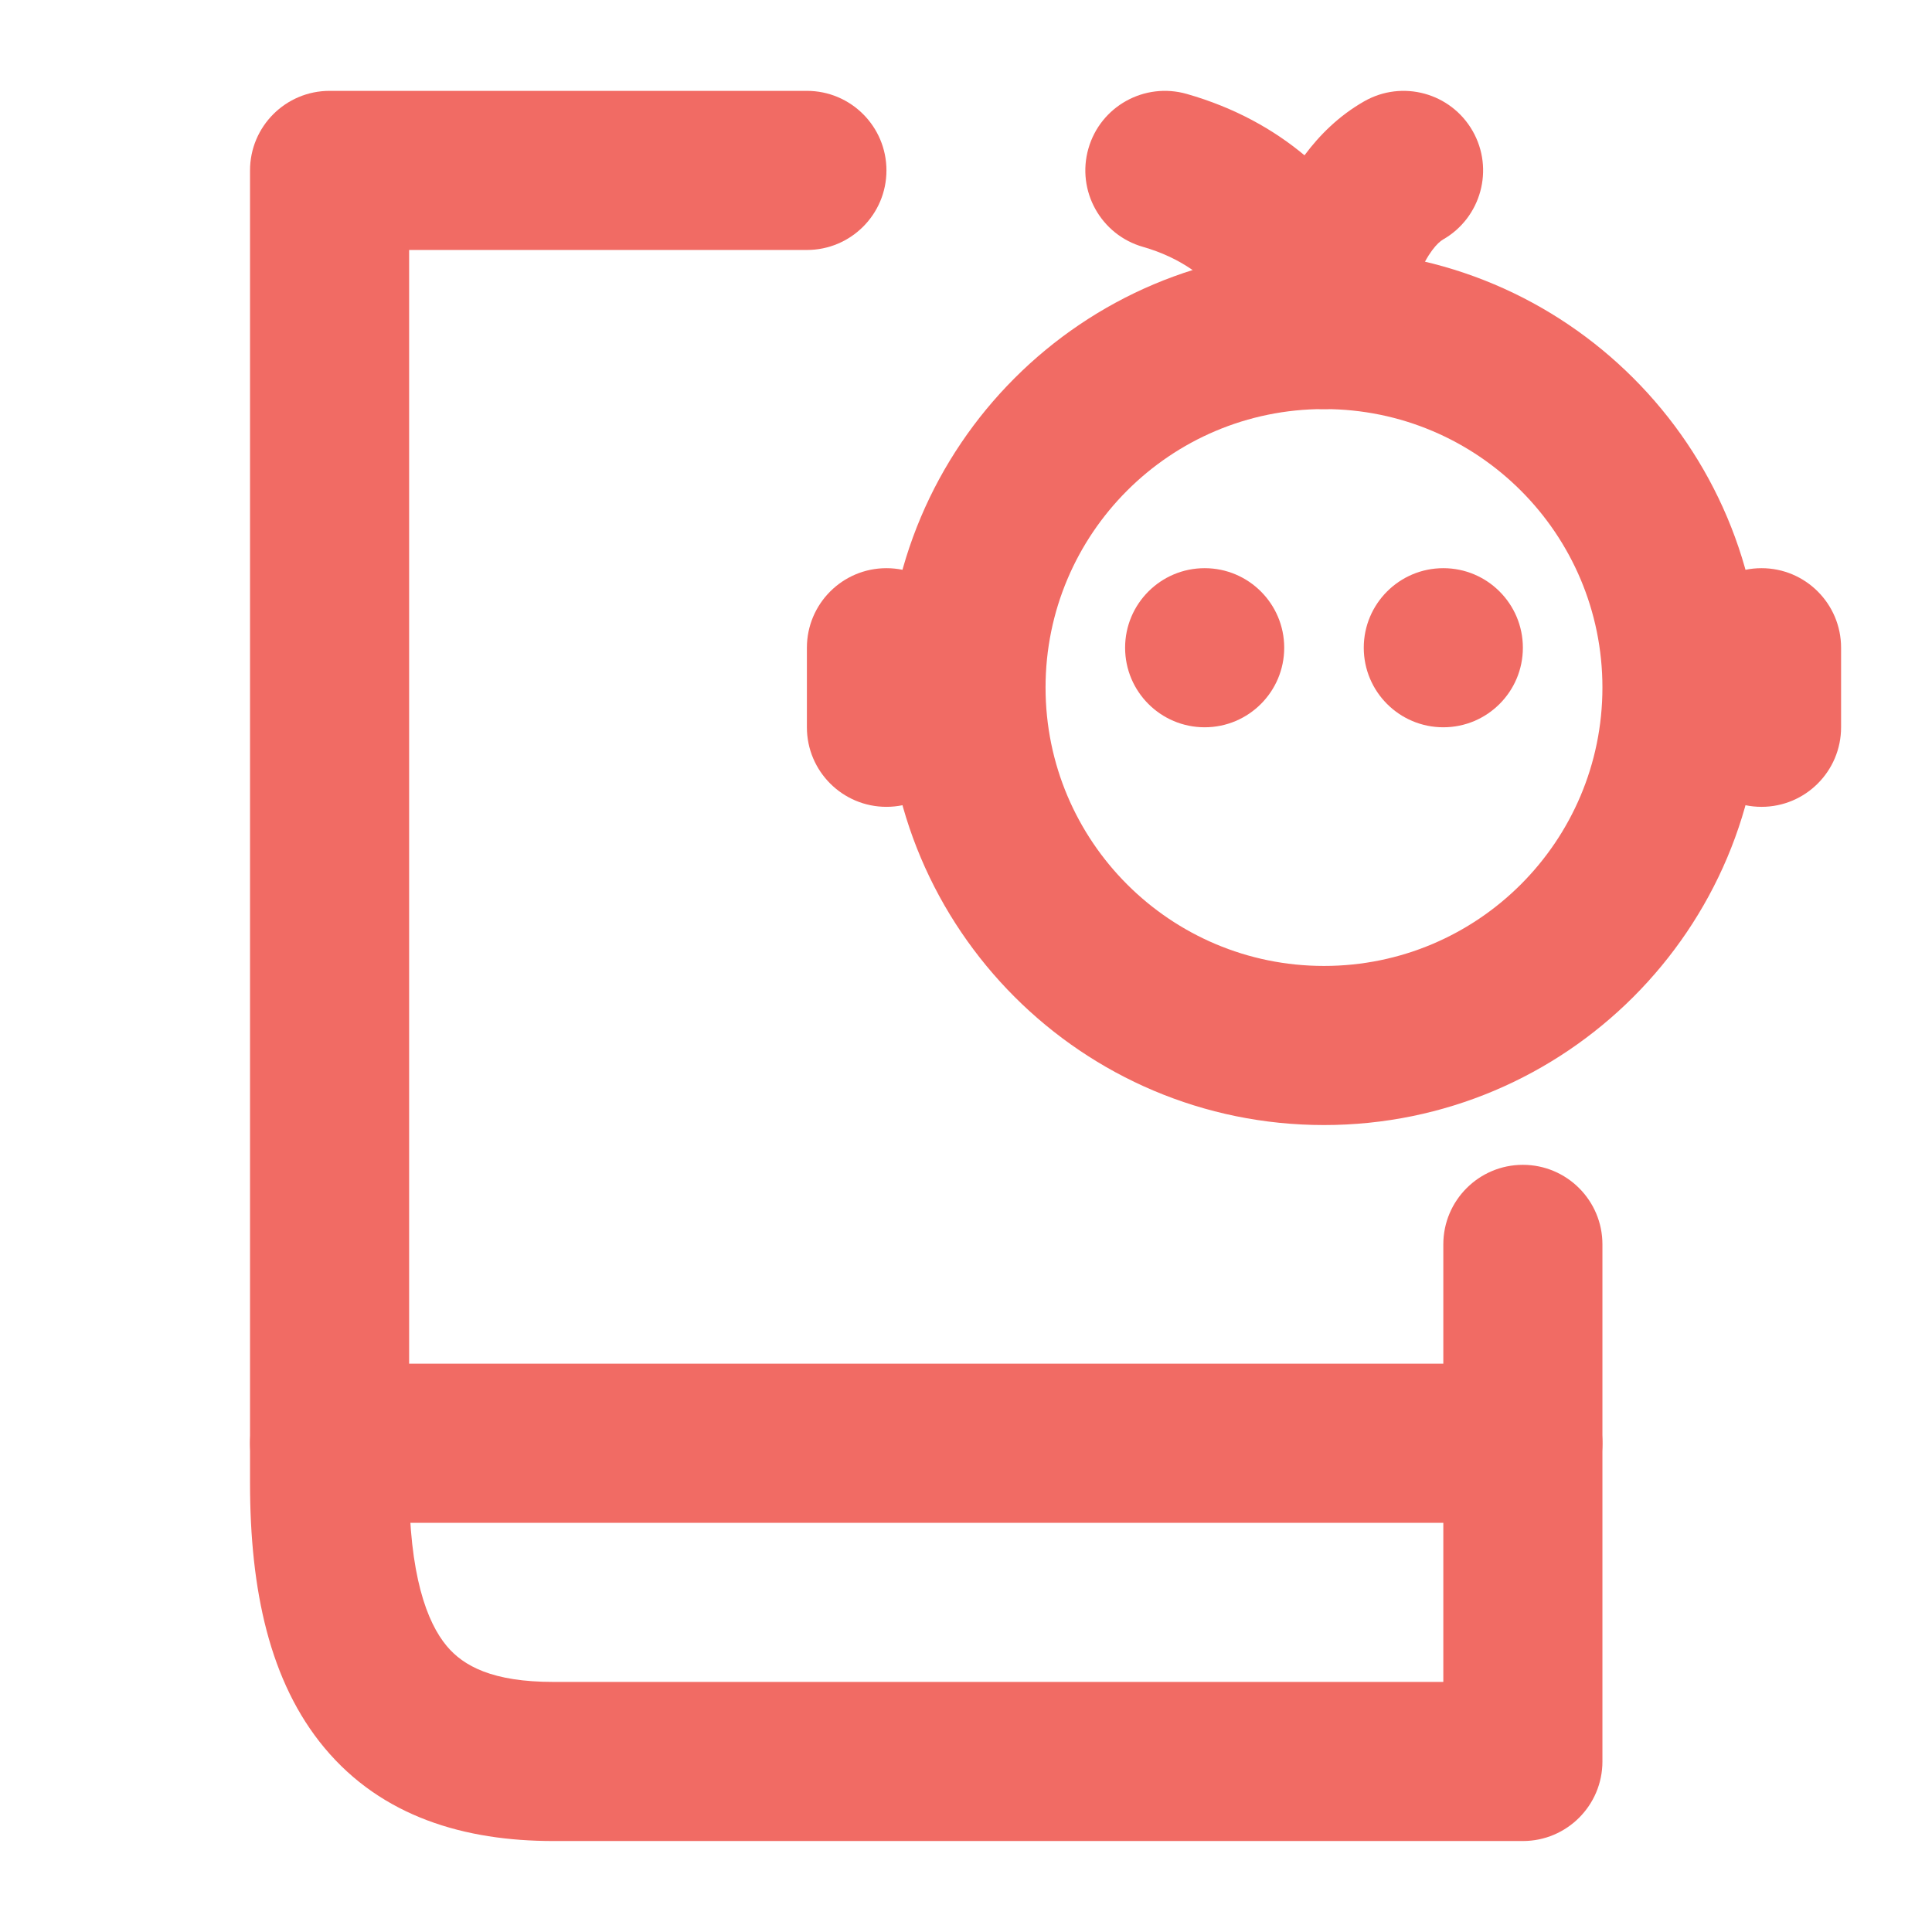 <svg width="34" height="34" viewBox="0 0 34 34" fill="none" xmlns="http://www.w3.org/2000/svg">
<path fill-rule="evenodd" clip-rule="evenodd" d="M4.4 2.999C4.4 2.226 5.027 1.599 5.8 1.599H14.2C14.973 1.599 15.6 2.226 15.6 2.999C15.6 3.772 14.973 4.399 14.2 4.399H7.2V26.099C7.2 27.722 7.514 28.549 7.86 28.965C8.157 29.322 8.67 29.599 9.738 29.599H25.4V21.899C25.4 21.126 26.027 20.499 26.8 20.499C27.573 20.499 28.2 21.126 28.2 21.899V30.999C28.2 31.772 27.573 32.399 26.8 32.399H9.738C8.181 32.399 6.724 31.976 5.709 30.758C4.743 29.599 4.4 27.976 4.4 26.099V2.999Z" fill="#F16B64"/>
<path fill-rule="evenodd" clip-rule="evenodd" d="M23.3 7.199C20.594 7.199 18.4 9.393 18.4 12.099C18.4 14.805 20.594 16.999 23.3 16.999C26.006 16.999 28.2 14.805 28.2 12.099C28.2 9.393 26.006 7.199 23.3 7.199ZM15.6 12.099C15.6 7.847 19.048 4.399 23.3 4.399C27.553 4.399 31 7.847 31 12.099C31 16.352 27.553 19.799 23.3 19.799C19.048 19.799 15.6 16.352 15.6 12.099Z" fill="#F16B64"/>
<path fill-rule="evenodd" clip-rule="evenodd" d="M19.154 2.615C19.366 1.871 20.141 1.441 20.885 1.653C21.736 1.896 22.418 2.283 22.957 2.733C23.224 2.374 23.566 2.035 24.006 1.784C24.677 1.4 25.532 1.633 25.916 2.305C26.299 2.976 26.066 3.831 25.395 4.215C25.302 4.268 25.123 4.451 24.952 4.873C24.797 5.255 24.719 5.66 24.697 5.892C24.69 6.004 24.669 6.113 24.637 6.217C24.574 6.418 24.468 6.598 24.33 6.747C24.193 6.897 24.022 7.018 23.827 7.097C23.68 7.156 23.522 7.192 23.358 7.198C23.194 7.205 23.033 7.183 22.883 7.136C22.682 7.073 22.502 6.967 22.352 6.829C22.202 6.692 22.082 6.521 22.003 6.326C21.962 6.227 21.933 6.122 21.916 6.014C21.858 5.72 21.436 4.723 20.116 4.345C19.372 4.133 18.942 3.358 19.154 2.615ZM15.6 9.999C16.373 9.999 17 10.626 17 11.399V12.799C17 13.572 16.373 14.199 15.6 14.199C14.827 14.199 14.2 13.572 14.2 12.799V11.399C14.2 10.626 14.827 9.999 15.6 9.999ZM31 9.999C31.773 9.999 32.4 10.626 32.4 11.399V12.799C32.4 13.572 31.773 14.199 31 14.199C30.227 14.199 29.6 13.572 29.6 12.799V11.399C29.6 10.626 30.227 9.999 31 9.999Z" fill="#F16B64"/>
<path d="M25.4 12.799C26.173 12.799 26.8 12.172 26.8 11.399C26.8 10.626 26.173 9.999 25.4 9.999C24.627 9.999 24 10.626 24 11.399C24 12.172 24.627 12.799 25.4 12.799Z" fill="#F16B64"/>
<path d="M21.2 12.799C21.973 12.799 22.6 12.172 22.6 11.399C22.6 10.626 21.973 9.999 21.2 9.999C20.427 9.999 19.8 10.626 19.8 11.399C19.8 12.172 20.427 12.799 21.2 12.799Z" fill="#F16B64"/>
<path fill-rule="evenodd" clip-rule="evenodd" d="M4.4 25.399C4.4 24.626 5.027 23.999 5.8 23.999H26.8C27.573 23.999 28.2 24.626 28.2 25.399C28.2 26.172 27.573 26.799 26.8 26.799H5.8C5.027 26.799 4.4 26.172 4.4 25.399Z" fill="#F16B64"/>
</svg>

